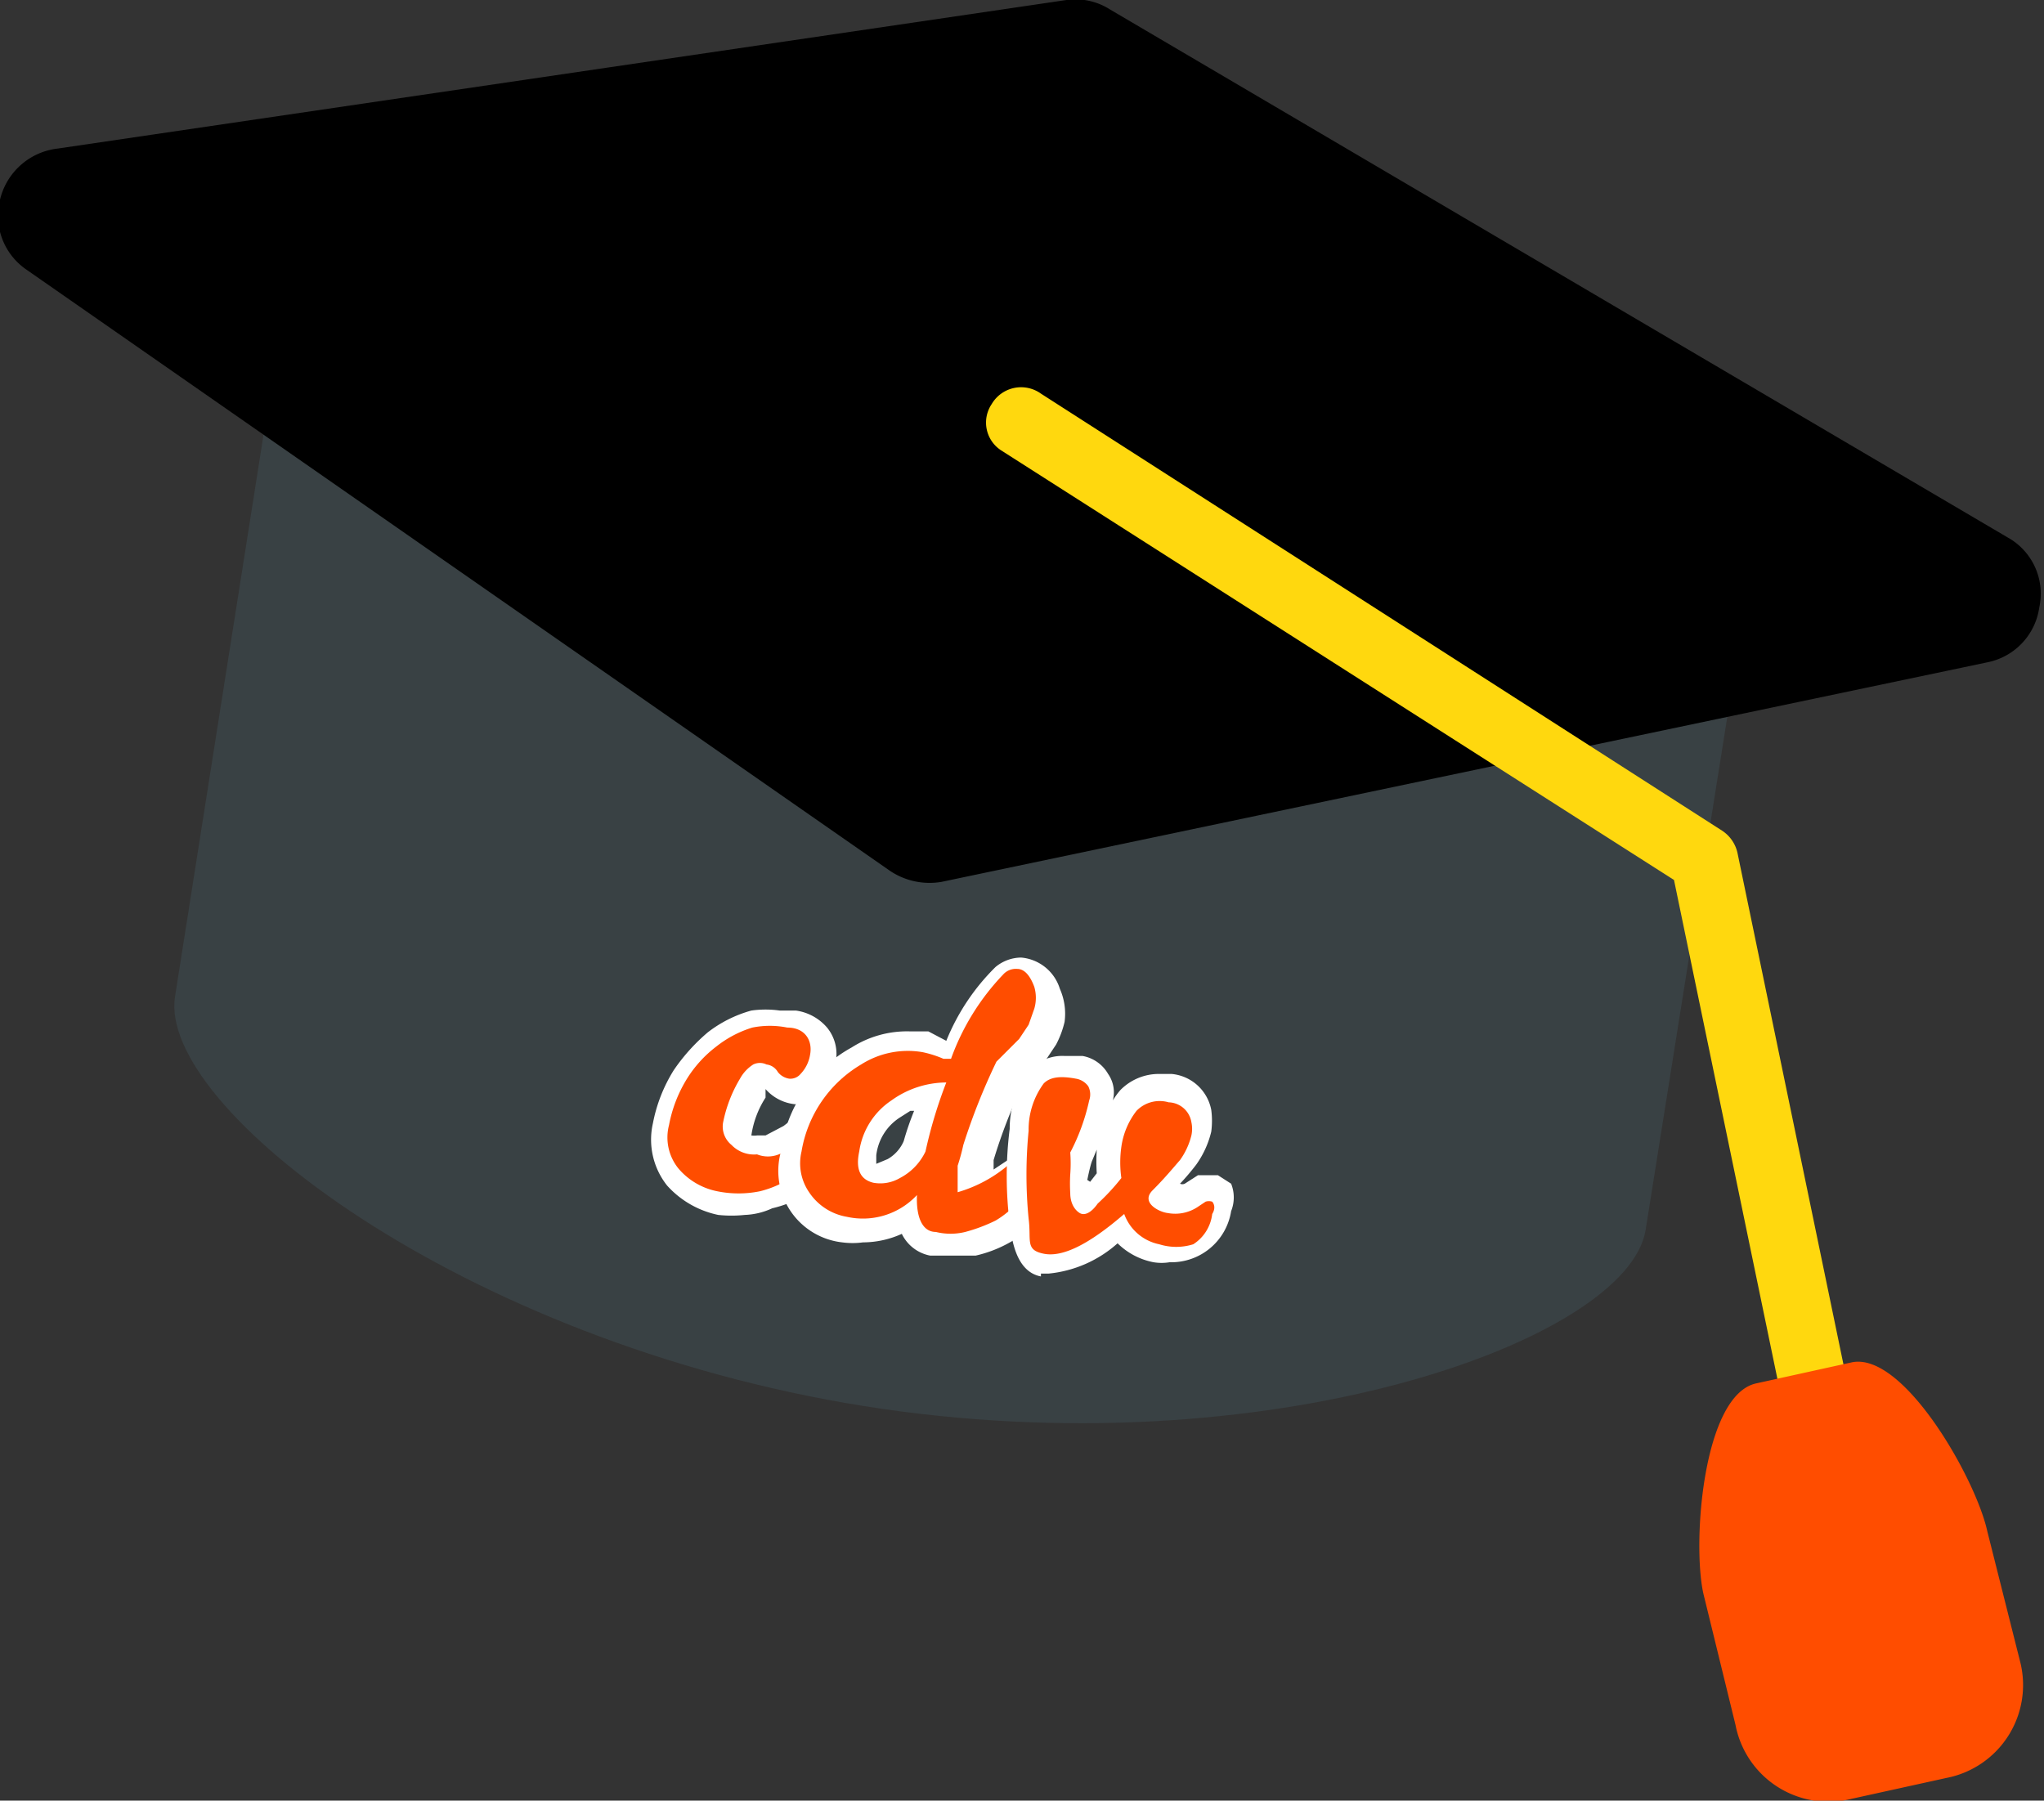 <svg xmlns="http://www.w3.org/2000/svg" viewBox="0 0 21.6 19.03"><rect x="0" y="0" width="21.6" height="19.03" fill="#333333" stroke="none"/><defs><style>.cls-1{fill:#394144;}.cls-2{fill:#ffd80e;}.cls-3{fill:#ff4d00;}.cls-4{fill:#fff;}</style></defs><g id="Layer_2" data-name="Layer 2"><g id="Favicon"><path class="cls-1" d="M17.39,13c-.19,1.17-4,2.54-8.26,1.86s-7.47-3.16-7.28-4.33L2.94,3.61C4.66,1.74,8,4,10.78,4.46s6.68-.72,7.71,1.63Z"/><path d="M9.87,9a.33.33,0,0,1-.27-.06L.51,2.56a.36.36,0,0,1-.15-.37.36.36,0,0,1,.28-.26S11.32.36,11.32.36a.37.37,0,0,1,.23,0L21.07,6a.35.35,0,0,1-.1.65Z"/><path d="M21.25,5.7,11.73.1A.68.68,0,0,0,11.27,0L.61,1.57h0A.71.71,0,0,0,0,2.11a.69.69,0,0,0,.28.74L9.4,9.2a.75.75,0,0,0,.55.12h0L21,7a.69.69,0,0,0,.55-.58A.68.68,0,0,0,21.25,5.7ZM9.8,8.62.71,2.27,11.37.71l9.52,5.6Z"/><path class="cls-2" d="M19.65,17a.35.35,0,0,1-.42-.27L17.69,9.3,10.58,4.76a.35.35,0,0,1-.1-.49A.36.36,0,0,1,11,4.16L18.2,8.78a.38.38,0,0,1,.16.23l1.56,7.53A.35.35,0,0,1,19.65,17Z"/><path class="cls-3" d="M21.35,17.57a1,1,0,0,1-.78,1.22l-1,.22a1,1,0,0,1-1.23-.78L18,16.84c-.12-.55,0-2.1.56-2.22l1-.22c.55-.13,1.32,1.23,1.44,1.78Z"/><path class="cls-4" d="M7.87,12.84a1.33,1.33,0,0,1-.28,0,1,1,0,0,1-.54-.31.78.78,0,0,1-.15-.66,1.64,1.64,0,0,1,.22-.56,2,2,0,0,1,.36-.4,1.33,1.33,0,0,1,.46-.23,1.08,1.08,0,0,1,.3,0h.17a.53.53,0,0,1,.33.18.44.44,0,0,1,.09.37.65.65,0,0,1-.16.32.41.41,0,0,1-.27.12.48.48,0,0,1-.31-.16s0,.05,0,.09a1,1,0,0,0-.15.4A.19.19,0,0,0,8,12l.09,0,.19-.1.17-.13a.4.4,0,0,1,.24-.1l.09,0,.14.1A.31.31,0,0,1,9,12a.7.7,0,0,1-.14.32,1,1,0,0,1-.28.27,1.33,1.33,0,0,1-.42.18A.75.75,0,0,1,7.87,12.84Z"/><path class="cls-3" d="M8.71,11.86s.06.05,0,.13a1,1,0,0,1-.11.23.81.81,0,0,1-.23.22,1.06,1.06,0,0,1-.34.15,1.13,1.13,0,0,1-.45,0,.72.72,0,0,1-.41-.24.52.52,0,0,1-.1-.46,1.43,1.43,0,0,1,.19-.49,1.27,1.27,0,0,1,.31-.34,1.16,1.16,0,0,1,.38-.2.94.94,0,0,1,.37,0c.19,0,.27.14.24.29a.38.38,0,0,1-.1.2.14.14,0,0,1-.12.05.19.19,0,0,1-.12-.07.16.16,0,0,0-.12-.08.16.16,0,0,0-.14,0,.41.41,0,0,0-.14.15,1.44,1.44,0,0,0-.18.47.25.25,0,0,0,.09.23A.33.33,0,0,0,8,12.2a.31.31,0,0,0,.23,0,.94.94,0,0,0,.22-.12l.19-.13A.24.24,0,0,1,8.71,11.86Z"/><path class="cls-4" d="M10,13.27l-.17,0a.42.42,0,0,1-.3-.23,1,1,0,0,1-.41.09.83.83,0,0,1-.22,0,.76.76,0,0,1-.65-.95A1.47,1.47,0,0,1,9,11.07a1.09,1.09,0,0,1,.61-.17h.2L10,11a2.31,2.31,0,0,1,.52-.78.43.43,0,0,1,.27-.1.47.47,0,0,1,.41.33.65.65,0,0,1,.05.35,1,1,0,0,1-.09.24l-.12.18-.13.14-.1.1a5.58,5.58,0,0,0-.31.8l0,.1.21-.14a.38.38,0,0,1,.24-.1l.09,0,.13.1a.45.45,0,0,1,0,.34.64.64,0,0,1-.17.31,1.34,1.34,0,0,1-.69.4Zm-.38-1.53-.11.07a.55.55,0,0,0-.25.4c0,.07,0,.09,0,.09l.12-.05a.4.4,0,0,0,.17-.19A3,3,0,0,1,9.66,11.74Z"/><path class="cls-3" d="M10.89,12.3s.06.07,0,.18a.38.38,0,0,1-.12.21,1,1,0,0,1-.25.21,1.75,1.75,0,0,1-.32.12.65.65,0,0,1-.31,0c-.14,0-.21-.15-.2-.39a.78.78,0,0,1-.74.23.6.6,0,0,1-.4-.26.54.54,0,0,1-.08-.43,1.32,1.32,0,0,1,.63-.92.92.92,0,0,1,.65-.13,1.15,1.15,0,0,1,.22.07l.08,0a2.52,2.52,0,0,1,.55-.89.18.18,0,0,1,.15-.06c.08,0,.14.08.18.19a.41.41,0,0,1,0,.23l-.06.17-.1.15-.12.12-.12.12a6.72,6.72,0,0,0-.35.88,2.18,2.18,0,0,1-.06.22c0,.17,0,.27,0,.28a1.45,1.45,0,0,0,.55-.3C10.83,12.31,10.87,12.29,10.89,12.3Zm-1.81-.13q-.06.28.15.33a.41.41,0,0,0,.28-.05.61.61,0,0,0,.27-.28,4.94,4.94,0,0,1,.22-.73,1,1,0,0,0-.58.19A.78.78,0,0,0,9.08,12.17Z"/><path class="cls-4" d="M11,13.49c-.27-.05-.31-.41-.33-.56a4,4,0,0,1,0-1,1,1,0,0,1,.22-.63.47.47,0,0,1,.36-.14l.19,0a.39.39,0,0,1,.27.19.34.34,0,0,1,.05.28v0a.76.76,0,0,1,.08-.11.57.57,0,0,1,.41-.17l.13,0a.47.47,0,0,1,.42.38.88.88,0,0,1,0,.23,1,1,0,0,1-.16.35,2.61,2.61,0,0,1-.17.2.06.06,0,0,0,.05,0l.14-.09.13,0,.08,0,.14.09a.39.39,0,0,1,0,.29.64.64,0,0,1-.65.54.52.52,0,0,1-.17,0,.74.74,0,0,1-.38-.2,1.28,1.28,0,0,1-.73.32H11Zm.52-1,.07-.09a2,2,0,0,1,0-.25l-.05.12C11.52,12.32,11.49,12.47,11.49,12.47Z"/><path class="cls-3" d="M11.51,11.63a2.19,2.19,0,0,1-.2.55,1.57,1.57,0,0,1,0,.23,1.68,1.68,0,0,0,0,.2c0,.11.05.18.1.21s.12,0,.19-.1a2.27,2.27,0,0,0,.25-.27,1.17,1.17,0,0,1,0-.33.8.8,0,0,1,.16-.38.34.34,0,0,1,.34-.09.25.25,0,0,1,.24.21.33.33,0,0,1,0,.14.76.76,0,0,1-.12.26c-.07.08-.16.19-.29.32s.07.23.16.24a.43.43,0,0,0,.31-.06l.09-.06a.11.11,0,0,1,.07,0s.05.05,0,.13a.44.44,0,0,1-.2.32.6.6,0,0,1-.36,0,.5.5,0,0,1-.37-.32c-.37.32-.65.46-.85.42s-.13-.14-.16-.37a4.76,4.76,0,0,1,0-.93.82.82,0,0,1,.16-.5c.07-.07.18-.08.34-.05a.2.2,0,0,1,.13.08A.19.19,0,0,1,11.51,11.63Z"/></g></g></svg>